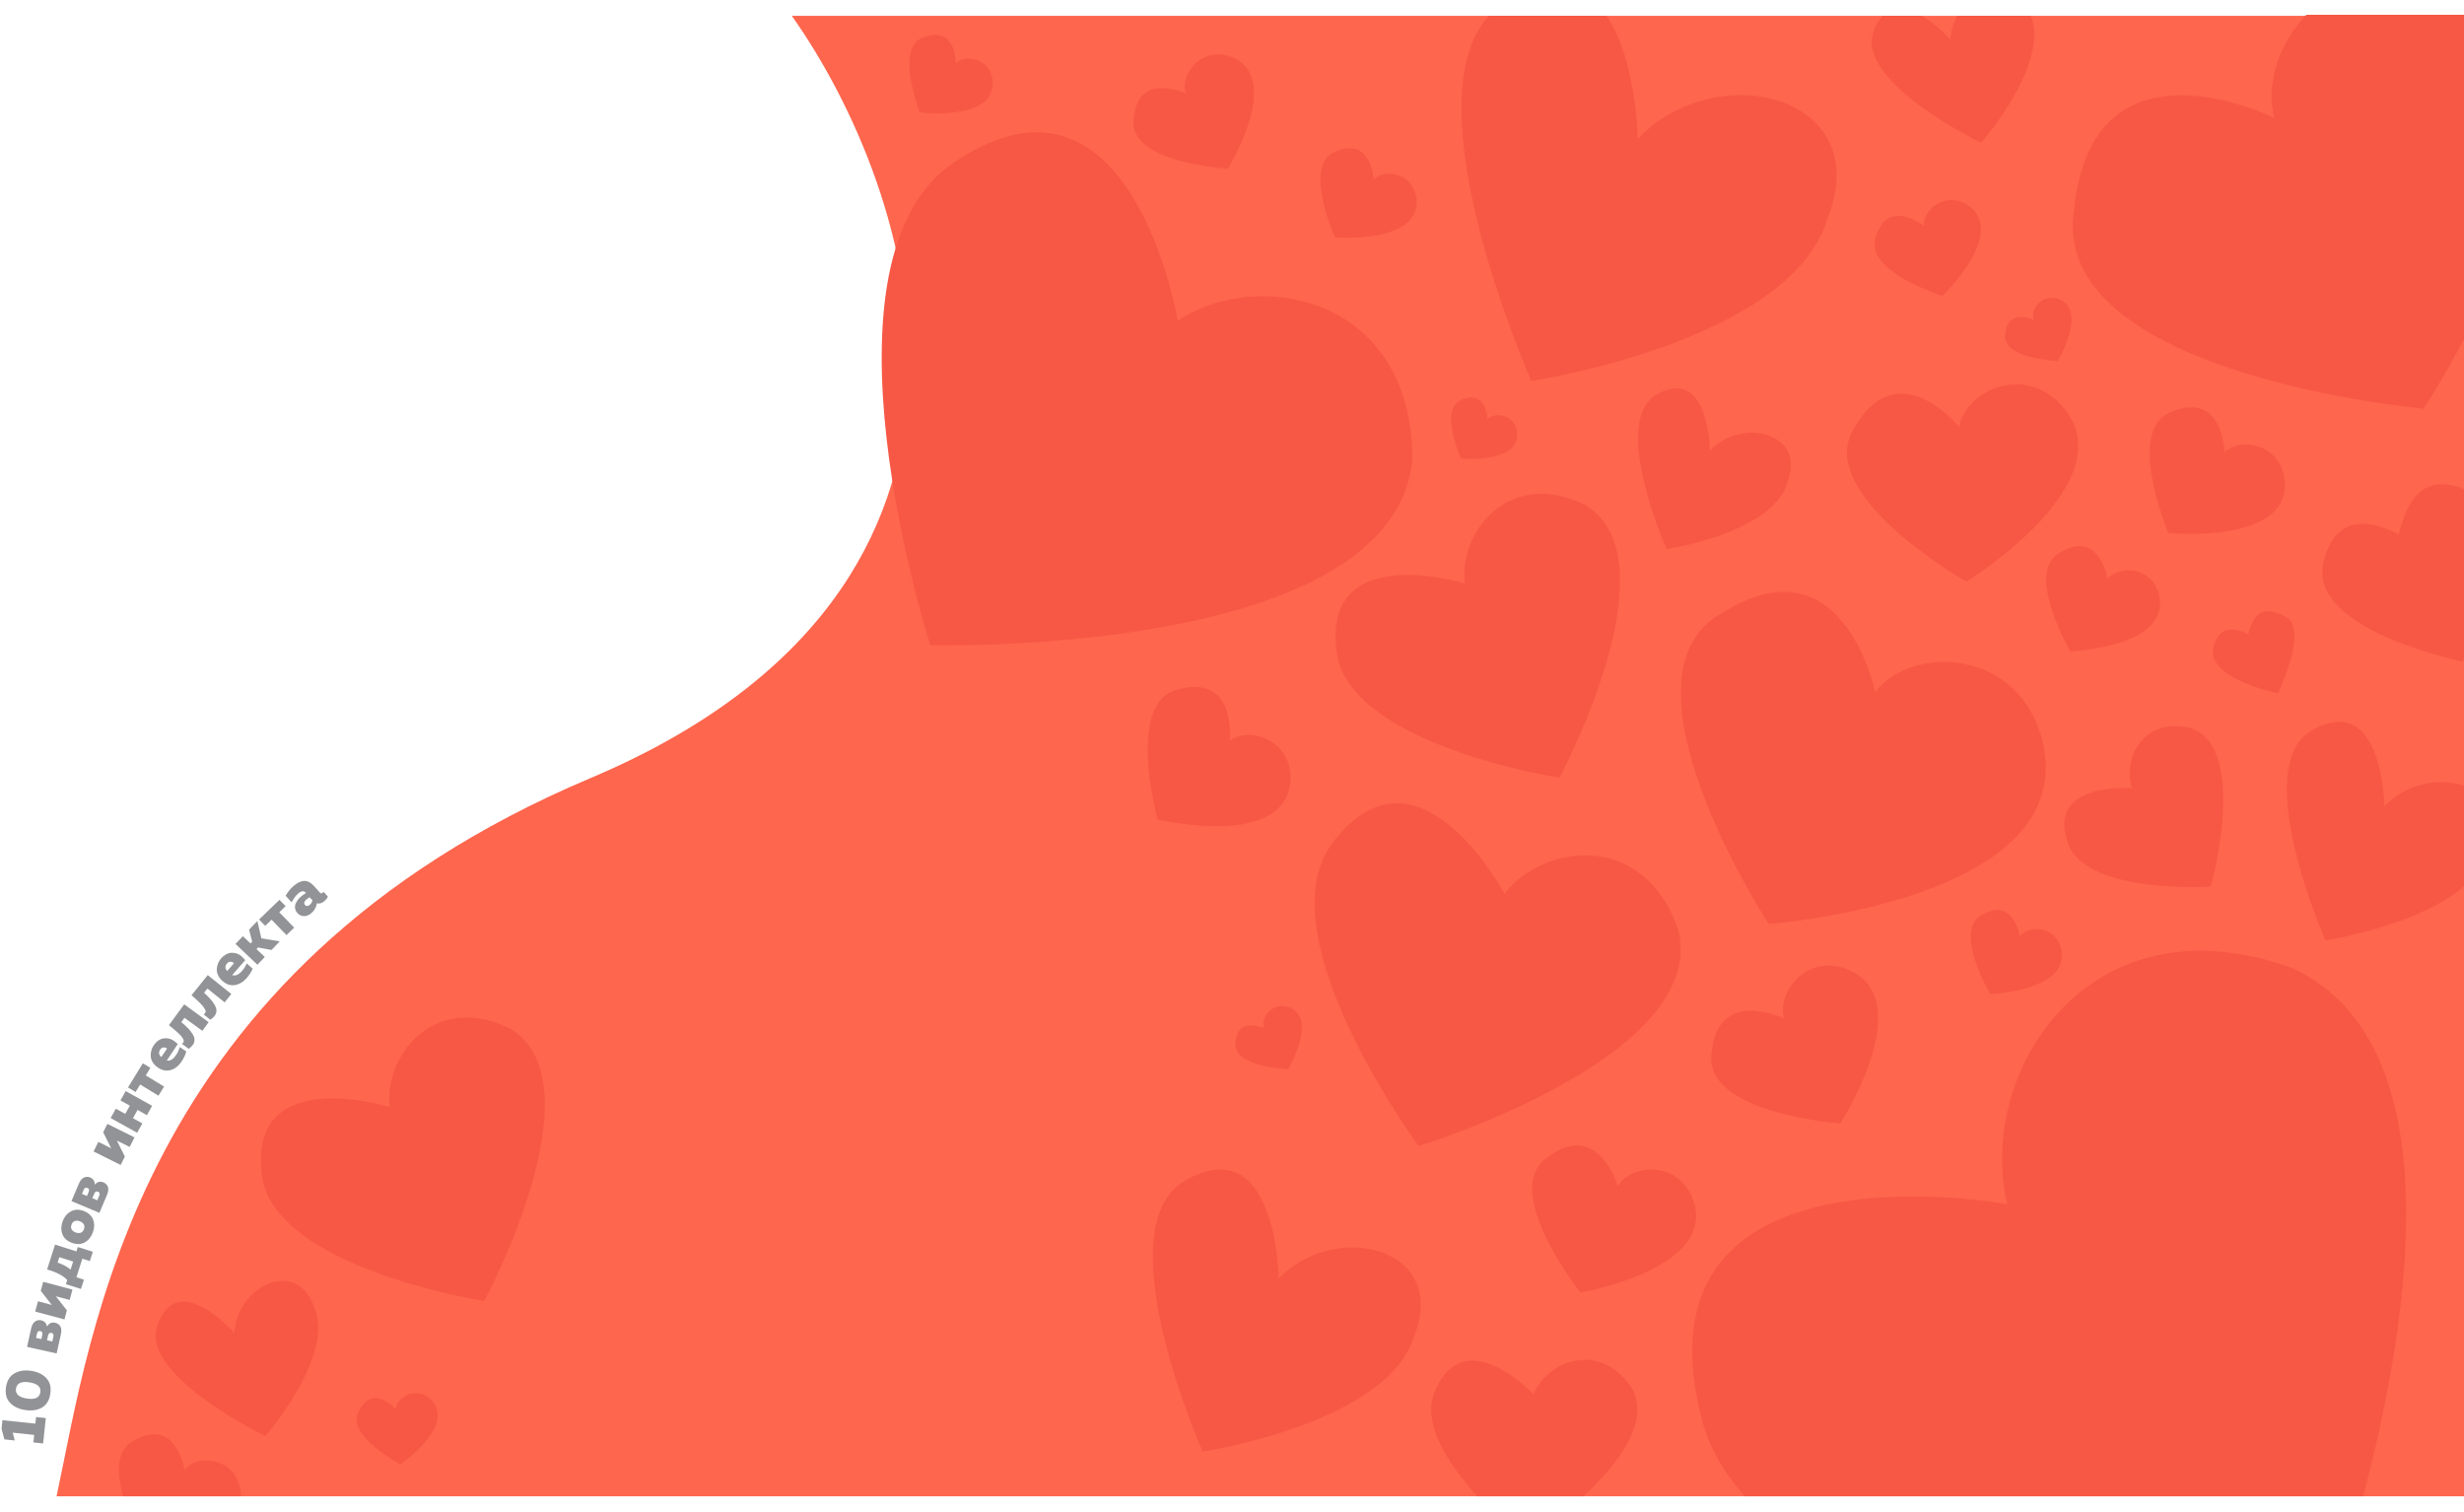 <svg width="1002" height="615" viewBox="0 0 1002 615" fill="none" xmlns="http://www.w3.org/2000/svg">
<g filter="url(#filter0_d)">
<path d="M245 316.452C430.6 238.052 377 77.118 327 6.452H1014V608.452H28C42 543.785 59.4 394.852 245 316.452Z" fill="#FE664D"/>
</g>
<path fill-rule="evenodd" clip-rule="evenodd" d="M478.925 130.411C478.925 130.411 460.354 18.544 389.294 65.192C327.249 103.888 378.296 262.331 378.296 262.331C378.296 262.331 566.685 267.568 574.347 186.821C574.505 121.325 512.415 108.269 478.925 130.411Z" fill="#F75845"/>
<path fill-rule="evenodd" clip-rule="evenodd" d="M388.707 25.625C388.707 25.625 388.714 10.149 375.635 15.156C363.514 19.068 374.046 45.699 374.046 45.699C374.046 45.699 403.691 49.377 403.698 33.901C403.566 24.108 393.091 21.719 388.707 25.625Z" fill="#F75845"/>
<path fill-rule="evenodd" clip-rule="evenodd" d="M500.121 301.064C500.121 301.064 503.077 274.078 479.315 280.288C457.434 284.772 470.735 333.243 470.735 333.243C470.735 333.243 521.733 345.373 524.689 318.387C526.321 301.285 508.509 295.098 500.121 301.064Z" fill="#F75845"/>
<path fill-rule="evenodd" clip-rule="evenodd" d="M520.021 519.942C520.021 519.942 519.171 458.308 481.494 480.308C449.023 499.962 489.094 590.267 489.094 590.267C489.094 590.267 564.157 578.971 575.039 543.368C589.512 507.399 542.962 495.815 520.021 519.942Z" fill="#F75845"/>
<path fill-rule="evenodd" clip-rule="evenodd" d="M158.52 450.176C158.52 450.176 101.265 432.393 106.433 477.036C109.985 515.532 196.952 529.03 196.952 529.03C196.952 529.03 244.147 441.277 207.821 418.489C176.918 402.867 156.011 429.099 158.52 450.176Z" fill="#F75845"/>
<path fill-rule="evenodd" clip-rule="evenodd" d="M904.648 183.833C904.648 183.833 904.066 158.877 883.163 167.423C863.764 174.166 881.771 216.729 881.771 216.729C881.771 216.729 929.726 221.594 929.144 196.638C928.555 180.853 911.569 177.376 904.648 183.833Z" fill="#F75845"/>
<path fill-rule="evenodd" clip-rule="evenodd" d="M765.534 6.452C764.098 7.975 762.821 10.137 761.781 13.093C754.915 33.612 805.639 58.084 805.639 58.084C805.639 58.084 833.665 25.987 825.885 6.452H795.891C794.345 9.326 793.343 12.601 793.144 16.11C793.144 16.11 787.999 10.214 781.697 6.452H765.534Z" fill="#F75845"/>
<path fill-rule="evenodd" clip-rule="evenodd" d="M914.225 258.013C914.225 258.013 902.713 250.893 900.056 263.515C897.4 276.137 926.325 281.879 926.325 281.879C926.325 281.879 938.893 256.062 929.73 250.946C920.566 245.83 916.441 249.077 914.225 258.013Z" fill="#F75845"/>
<path fill-rule="evenodd" clip-rule="evenodd" d="M482.179 37.92C482.179 37.92 462.28 28.815 461.007 48.571C458.889 66.45 499.348 68.564 499.348 68.564C499.348 68.564 521.561 32.62 501.662 23.515C488.991 17.93 479.741 29.989 482.179 37.92Z" fill="#F75845"/>
<path fill-rule="evenodd" clip-rule="evenodd" d="M558.544 72.945C558.544 72.945 557.751 55.306 543.099 61.669C529.483 66.734 542.869 96.559 542.869 96.559C542.869 96.559 576.855 99.266 576.062 81.626C575.404 70.472 563.339 68.274 558.544 72.945Z" fill="#F75845"/>
<path fill-rule="evenodd" clip-rule="evenodd" d="M605.429 6.452C572.691 42.15 622.725 154.906 622.725 154.906C622.725 154.906 727.793 139.094 743.024 89.261C763.283 38.914 698.126 22.699 666.014 56.47C666.014 56.47 665.573 24.525 653.346 6.452H605.429Z" fill="#F75845"/>
<path fill-rule="evenodd" clip-rule="evenodd" d="M782.336 91.826C782.336 91.826 768.035 80.264 762.88 96.082C757.428 110.196 789.924 120.352 789.924 120.352C789.924 120.352 815.5 95.721 801.2 84.16C792.049 76.972 782.004 84.861 782.336 91.826Z" fill="#F75845"/>
<path fill-rule="evenodd" clip-rule="evenodd" d="M796.722 173.634C796.722 173.634 772.126 143.077 754.239 173.727C736.503 200.691 799.667 236.532 799.667 236.532C799.667 236.532 864.106 196.725 839.51 166.168C823.677 147.051 799.175 158.964 796.722 173.634Z" fill="#F75845"/>
<path fill-rule="evenodd" clip-rule="evenodd" d="M691.307 574.013C664.632 461.514 816.278 489.671 816.278 489.671C803.507 436.579 849.007 363.249 932.675 393.838C996.927 424.299 980.674 534.182 961.001 608.452H709.598C700.514 598.435 694.073 587.02 691.307 574.013Z" fill="#F75845"/>
<path fill-rule="evenodd" clip-rule="evenodd" d="M695.365 183.189C695.365 183.189 694.88 148.054 673.403 160.596C654.892 171.8 677.735 223.278 677.735 223.278C677.735 223.278 720.525 216.839 726.728 196.543C734.979 176.039 708.443 169.436 695.365 183.189Z" fill="#F75845"/>
<path fill-rule="evenodd" clip-rule="evenodd" d="M595.626 237.279C595.626 237.279 538.279 219.468 543.455 264.183C547.012 302.742 634.12 316.261 634.12 316.261C634.12 316.261 681.393 228.366 645.007 205.541C614.054 189.893 593.113 216.168 595.626 237.279Z" fill="#F75845"/>
<path fill-rule="evenodd" clip-rule="evenodd" d="M762.562 281.496C762.562 281.496 749.615 218.109 700.159 249.331C653.718 275.278 719.25 375.717 719.25 375.717C719.25 375.717 843.942 366.498 830.995 303.11C822.241 263.115 777.269 261.908 762.562 281.496Z" fill="#F75845"/>
<path fill-rule="evenodd" clip-rule="evenodd" d="M867.03 320.513C867.03 320.513 832.133 317.734 840.809 342.5C847.774 363.972 899.045 360.495 899.045 360.495C899.045 360.495 914.662 304.45 891.044 296.133C871.435 291.202 862.894 308.829 867.03 320.513Z" fill="#F75845"/>
<path fill-rule="evenodd" clip-rule="evenodd" d="M857.043 235.482C857.043 235.482 854.009 215.227 837.934 224.546C822.894 232.227 841.869 264.852 841.869 264.852C841.869 264.852 881.259 263.397 878.224 243.143C876.125 230.356 861.993 229.443 857.043 235.482Z" fill="#F75845"/>
<path fill-rule="evenodd" clip-rule="evenodd" d="M611.779 363.418C611.779 363.418 577.016 298.021 542.722 341.681C512.356 378.542 576.913 466.022 576.913 466.022C576.913 466.022 694.639 430.085 682.59 378.498C669.066 337.915 627.909 342.745 611.779 363.418Z" fill="#F75845"/>
<path fill-rule="evenodd" clip-rule="evenodd" d="M725.485 414.143C725.485 414.143 698.289 401.092 696.036 428.289C692.665 452.877 748.375 456.811 748.375 456.811C748.375 456.811 779.897 407.832 752.702 394.781C735.379 386.763 722.325 403.151 725.485 414.143Z" fill="#F75845"/>
<path fill-rule="evenodd" clip-rule="evenodd" d="M514.035 418.002C514.035 418.002 502.924 413.192 502.427 424.13C501.443 434.04 523.863 434.752 523.863 434.752C523.863 434.752 535.78 414.626 524.669 409.817C517.595 406.871 512.602 413.644 514.035 418.002Z" fill="#F75845"/>
<path fill-rule="evenodd" clip-rule="evenodd" d="M827.035 130.002C827.035 130.002 815.924 125.192 815.427 136.13C814.443 146.04 836.863 146.752 836.863 146.752C836.863 146.752 848.78 126.626 837.669 121.817C830.595 118.871 825.602 125.644 827.035 130.002Z" fill="#F75845"/>
<path fill-rule="evenodd" clip-rule="evenodd" d="M604.949 170.387C604.949 170.387 604.481 158.288 594.404 162.571C585.043 165.969 594.096 186.492 594.096 186.492C594.096 186.492 617.397 188.534 616.928 176.435C616.525 168.784 608.259 167.21 604.949 170.387Z" fill="#F75845"/>
<path fill-rule="evenodd" clip-rule="evenodd" d="M583.608 565.562C595.403 537.204 623.636 566.896 623.636 566.896C629.163 553.485 650.38 544.802 663.61 564.422C671.277 578.419 657.745 595.655 643.829 608.452H600.79C589.19 595.715 577.77 578.725 583.608 565.562Z" fill="#F75845"/>
<path fill-rule="evenodd" clip-rule="evenodd" d="M657.936 482.268C657.936 482.268 649.698 454.869 629.199 470.674C609.815 484.029 642.668 525.582 642.668 525.582C642.668 525.582 697.14 516.363 688.902 488.963C683.446 471.699 663.619 473.027 657.936 482.268Z" fill="#F75845"/>
<path fill-rule="evenodd" clip-rule="evenodd" d="M821.366 380.695C821.366 380.695 818.829 364.505 806.003 371.999C793.997 378.181 809.366 404.221 809.366 404.221C809.366 404.221 840.907 402.955 838.37 386.766C836.622 376.546 825.298 375.853 821.366 380.695Z" fill="#F75845"/>
<path fill-rule="evenodd" clip-rule="evenodd" d="M95.311 541.992C95.311 541.992 72.134 515.583 63.94 539.065C57.133 559.604 107.927 583.93 107.927 583.93C107.927 583.93 136.294 551.253 127.837 531.789C120.801 510.837 96.33 523.041 95.311 541.992Z" fill="#F75845"/>
<path fill-rule="evenodd" clip-rule="evenodd" d="M160.883 573.011C160.883 573.011 151.799 562.451 145.96 573.671C140.121 583.571 162.83 595.452 162.83 595.452C162.83 595.452 184.89 580.271 175.806 569.711C169.967 563.111 161.532 567.731 160.883 573.011Z" fill="#F75845"/>
<path fill-rule="evenodd" clip-rule="evenodd" d="M54.516 585.767C71.724 575.98 75.045 597.609 75.045 597.609C80.333 591.216 95.492 592.322 97.784 605.979C97.916 606.835 97.976 607.659 97.97 608.452H50.095C47.451 599.224 46.969 589.54 54.516 585.767Z" fill="#F75845"/>
<path fill-rule="evenodd" clip-rule="evenodd" d="M937.902 6C926.58 17.913 921.192 34.372 924.849 47.998C924.849 47.998 850.892 10.874 843.385 85.361C832.944 152.64 985.554 166.15 985.554 166.15C985.554 166.15 1001.29 142.633 1014 112.624V6H937.902Z" fill="#F75845"/>
<path fill-rule="evenodd" clip-rule="evenodd" d="M944.774 229.164C950.583 201.918 975.406 217.362 975.406 217.362C980.244 198.074 989.171 191.085 1008.93 202.186C1011.21 203.464 1012.86 205.332 1014 207.637V234.299C1009.93 251.582 1001.4 268.977 1001.4 268.977C1001.4 268.977 938.965 256.409 944.774 229.164Z" fill="#F75845"/>
<path fill-rule="evenodd" clip-rule="evenodd" d="M939.781 297.163C968.974 280.115 969.633 327.872 969.633 327.872C984.052 312.708 1010.51 315.751 1014 332.316V340.167C1013.66 342.015 1013.09 343.968 1012.26 346.025C1003.83 373.611 945.669 382.364 945.669 382.364C945.669 382.364 914.62 312.391 939.781 297.163Z" fill="#F75845"/>
<path d="M0.625 580.933L0.987 577.498L14.385 578.903L14.669 576.205L18.625 576.62L17.537 586.951L13.581 586.536L13.903 583.483L5.175 582.568L6.002 585.742L1.791 585.3L0.625 580.933Z" fill="#919396"/>
<path d="M17.043 572.372C15.152 573.433 12.888 573.765 10.249 573.367C7.61 572.97 5.553 571.988 4.077 570.42C2.587 568.833 2.044 566.707 2.447 564.043C2.85 561.378 3.997 559.515 5.887 558.454C7.763 557.373 10.021 557.032 12.66 557.429C15.299 557.826 17.363 558.818 18.853 560.405C20.329 561.973 20.865 564.089 20.462 566.754C20.059 569.419 18.919 571.291 17.043 572.372ZM16.402 566.143C16.734 563.95 15.25 562.606 11.952 562.109C8.653 561.613 6.838 562.461 6.506 564.653C6.175 566.846 7.658 568.191 10.957 568.687C14.255 569.183 16.07 568.335 16.402 566.143Z" fill="#919396"/>
<path d="M24.728 542.708L23.026 550.351L11.002 547.689L12.659 540.246C12.985 538.78 13.534 537.81 14.306 537.334C15.065 536.838 15.862 536.683 16.697 536.868C18.083 537.174 18.882 538.033 19.094 539.443C19.888 538.081 21.003 537.559 22.439 537.877C23.357 538.08 24.055 538.567 24.532 539.336C24.993 540.102 25.058 541.226 24.728 542.708ZM19.117 545.004L21.272 545.481L21.706 543.533C21.898 542.667 21.644 542.156 20.942 542.001C20.208 541.838 19.742 542.198 19.546 543.081L19.117 545.004ZM14.653 544.042L16.807 544.519L17.191 542.795C17.384 541.929 17.129 541.419 16.428 541.264C15.693 541.101 15.227 541.461 15.031 542.343L14.653 544.042Z" fill="#919396"/>
<path d="M27.201 532.837L26.211 536.52L14.314 533.338L15.444 529.137L21.07 530.641L16.58 524.911L17.57 521.229L29.467 524.41L28.337 528.612L22.711 527.107L27.201 532.837Z" fill="#919396"/>
<path d="M34.127 520.353L32.919 524.131L26.807 522.188L27.344 520.506C25.736 518.742 23.006 517.31 19.156 516.211L22.39 506.095L31.069 508.854L31.638 507.075L37.75 509.018L36.542 512.796L33.486 511.825L31.07 519.381L34.127 520.353ZM23.42 513.404C25.713 514.205 27.474 515.159 28.7 516.265L29.744 512.998L24.121 511.21L23.42 513.404Z" fill="#919396"/>
<path d="M34.438 505.202C32.905 506.036 31.16 506.091 29.203 505.367C27.246 504.643 25.968 503.47 25.367 501.847C24.756 500.202 24.793 498.46 25.477 496.621C26.161 494.782 27.27 493.445 28.802 492.611C30.325 491.756 32.065 491.69 34.021 492.413C35.978 493.137 37.262 494.322 37.873 495.967C38.473 497.59 38.431 499.321 37.747 501.16C37.063 502.999 35.96 504.346 34.438 505.202ZM34.059 497.831C33.715 497.285 33.182 496.878 32.46 496.611C31.738 496.344 31.068 496.306 30.45 496.496C29.832 496.686 29.378 497.172 29.086 497.956C28.795 498.74 28.821 499.404 29.165 499.95C29.51 500.496 30.043 500.902 30.765 501.169C31.486 501.436 32.156 501.475 32.774 501.285C33.392 501.095 33.847 500.608 34.139 499.825C34.43 499.041 34.404 498.376 34.059 497.831Z" fill="#919396"/>
<path d="M43.474 485.964L40.426 493.179L29.075 488.41L32.044 481.383C32.628 480 33.343 479.143 34.187 478.814C35.023 478.461 35.835 478.451 36.623 478.782C37.932 479.332 38.564 480.319 38.519 481.744C39.544 480.546 40.735 480.232 42.091 480.801C42.958 481.166 43.557 481.769 43.888 482.611C44.203 483.447 44.066 484.565 43.474 485.964ZM37.542 487.219L39.576 488.074L40.353 486.234C40.698 485.417 40.54 484.869 39.877 484.591C39.184 484.3 38.661 484.571 38.309 485.404L37.542 487.219ZM33.323 485.474L35.356 486.329L36.044 484.702C36.389 483.884 36.231 483.337 35.569 483.058C34.875 482.767 34.352 483.038 34 483.871L33.323 485.474Z" fill="#919396"/>
<path d="M50.776 470.303L49.067 473.713L38.05 468.22L40 464.329L45.21 466.927L41.962 460.416L43.672 457.006L54.689 462.499L52.738 466.39L47.528 463.792L50.776 470.303Z" fill="#919396"/>
<path d="M57.88 456.811L55.758 460.612L44.996 454.638L47.117 450.837L50.929 452.953L52.801 449.6L48.989 447.484L51.111 443.684L61.873 449.658L59.752 453.458L55.94 451.342L54.068 454.695L57.88 456.811Z" fill="#919396"/>
<path d="M66.715 441.833L64.438 445.542L56.996 441.001L55.121 444.056L52.057 442.186L58.084 432.366L61.148 434.236L59.273 437.291L66.715 441.833Z" fill="#919396"/>
<path d="M64.288 434.154C63.335 433.519 62.609 432.79 62.112 431.967C61.6 431.133 61.33 430.308 61.303 429.489C61.261 428.661 61.34 427.883 61.539 427.155C61.739 426.426 62.039 425.764 62.438 425.169C63.008 424.318 63.644 423.644 64.347 423.148C65.049 422.652 65.742 422.354 66.426 422.256C67.118 422.143 67.83 422.155 68.561 422.293C69.277 422.422 69.943 422.701 70.56 423.133C71.172 423.54 71.752 424.009 72.302 424.539L67.827 431.22C69.137 431.538 70.39 430.804 71.587 429.016C72.319 427.924 72.811 426.837 73.063 425.753L75.752 427.544C75.414 428.878 74.76 430.268 73.791 431.715C72.622 433.46 71.177 434.589 69.454 435.103C67.717 435.608 65.995 435.291 64.288 434.154ZM67.917 426.387C67.623 426.089 67.191 425.935 66.622 425.925C66.048 425.891 65.547 426.193 65.12 426.832C64.777 427.342 64.644 427.879 64.72 428.442C64.795 429.005 65.096 429.462 65.622 429.813L67.917 426.387Z" fill="#919396"/>
<path d="M73.732 415.632C74.8 416.517 75.699 417.342 76.43 418.108C77.158 418.85 77.781 419.633 78.301 420.456C78.817 421.255 79.08 422.038 79.089 422.806C79.108 423.56 78.87 424.274 78.375 424.948C77.981 425.485 77.437 425.996 76.741 426.482L73.945 424.442C74.179 424.296 74.357 424.141 74.478 423.976C74.66 423.728 74.741 423.459 74.72 423.169C74.686 422.869 74.542 422.532 74.287 422.156C74.043 421.766 73.772 421.399 73.474 421.055C73.161 420.7 72.715 420.269 72.134 419.761C71.549 419.228 71.025 418.772 70.562 418.392C70.086 418.002 69.462 417.494 68.691 416.869L74.903 408.403L84.844 415.655L82.269 419.166L75.02 413.877L73.732 415.632Z" fill="#919396"/>
<path d="M82.979 403.678C84.007 404.609 84.869 405.473 85.565 406.27C86.259 407.044 86.847 407.853 87.33 408.698C87.81 409.519 88.037 410.313 88.012 411.081C87.998 411.834 87.729 412.537 87.204 413.189C86.787 413.708 86.22 414.195 85.503 414.65L82.801 412.488C83.041 412.353 83.226 412.205 83.354 412.046C83.547 411.806 83.639 411.541 83.632 411.251C83.611 410.95 83.482 410.606 83.244 410.219C83.018 409.819 82.763 409.441 82.48 409.084C82.184 408.716 81.757 408.265 81.199 407.731C80.639 407.174 80.136 406.695 79.69 406.295C79.231 405.884 78.631 405.349 77.889 404.69L84.47 396.507L94.079 404.191L91.35 407.584L84.344 401.981L82.979 403.678Z" fill="#919396"/>
<path d="M90.526 398.948C89.663 398.195 89.038 397.379 88.652 396.498C88.253 395.606 88.093 394.752 88.171 393.937C88.237 393.11 88.416 392.349 88.709 391.653C89.002 390.956 89.385 390.338 89.858 389.799C90.534 389.029 91.252 388.443 92.013 388.042C92.774 387.641 93.5 387.435 94.191 387.426C94.892 387.403 95.596 387.508 96.303 387.739C96.996 387.958 97.621 388.322 98.176 388.829C98.73 389.312 99.245 389.852 99.721 390.449L94.416 396.495C95.674 396.98 97.011 396.413 98.431 394.796C99.298 393.807 99.927 392.792 100.318 391.751L102.751 393.874C102.243 395.153 101.415 396.447 100.266 397.756C98.88 399.335 97.3 400.268 95.525 400.556C93.737 400.832 92.071 400.296 90.526 398.948ZM95.133 391.715C94.88 391.381 94.472 391.173 93.909 391.089C93.344 390.982 92.808 391.217 92.301 391.795C91.896 392.257 91.694 392.772 91.695 393.34C91.697 393.908 91.936 394.4 92.413 394.815L95.133 391.715Z" fill="#919396"/>
<path d="M107.685 389.145L104.677 392.295L95.755 383.827L98.763 380.677L101.885 383.641L102.557 382.937L101.292 378.027L104.653 374.506L106.28 381.56L113.752 382.789L110.409 386.291L104.938 385.267L104.302 385.934L107.685 389.145Z" fill="#919396"/>
<path d="M119.634 377.207L116.501 380.234L110.43 373.986L107.85 376.478L105.35 373.905L113.643 365.894L116.143 368.467L113.563 370.959L119.634 377.207Z" fill="#919396"/>
<path d="M130.112 362.988C130.454 363.37 130.835 363.374 131.256 362.999C131.384 362.886 131.488 362.759 131.569 362.618L133.363 364.623C133.048 365.246 132.585 365.829 131.972 366.374C130.951 367.283 129.921 367.592 128.884 367.304C128.599 368.882 127.864 370.199 126.677 371.255C125.77 372.061 124.783 372.482 123.715 372.518C122.646 372.554 121.725 372.139 120.951 371.273C120.461 370.726 120.155 370.14 120.033 369.517C119.9 368.881 119.935 368.279 120.137 367.711C120.352 367.131 120.631 366.598 120.973 366.11C121.329 365.611 121.75 365.145 122.235 364.714C122.924 364.101 123.651 363.58 124.414 363.153L124.124 362.828C123.816 362.484 123.405 362.358 122.891 362.45C122.379 362.517 121.809 362.829 121.184 363.385C120.214 364.248 119.352 365.437 118.599 366.953L116.156 364.222C117.043 362.702 118.054 361.437 119.19 360.427C120.761 359.03 122.245 358.293 123.642 358.216C125.04 358.139 126.434 358.876 127.823 360.43L130.112 362.988ZM124.063 368.026C124.29 368.28 124.586 368.406 124.95 368.402C125.302 368.386 125.644 368.23 125.976 367.935C126.55 367.424 126.912 366.817 127.062 366.113L125.951 364.871C125.504 365.063 125.064 365.352 124.63 365.738C123.659 366.601 123.47 367.364 124.063 368.026Z" fill="#919396"/>
<defs>
<filter id="filter0_d" x="17" y="0.452" width="998" height="614" filterUnits="userSpaceOnUse" color-interpolation-filters="sRGB">
<feFlood flood-opacity="0" result="BackgroundImageFix"/>
<feColorMatrix in="SourceAlpha" type="matrix" values="0 0 0 0 0 0 0 0 0 0 0 0 0 0 0 0 0 0 127 0"/>
<feOffset dx="-5"/>
<feGaussianBlur stdDeviation="3"/>
<feColorMatrix type="matrix" values="0 0 0 0 0.108 0 0 0 0 0.108 0 0 0 0 0.108 0 0 0 0.13 0"/>
<feBlend mode="normal" in2="BackgroundImageFix" result="effect1_dropShadow"/>
<feBlend mode="normal" in="SourceGraphic" in2="effect1_dropShadow" result="shape"/>
</filter>
</defs>
</svg>
